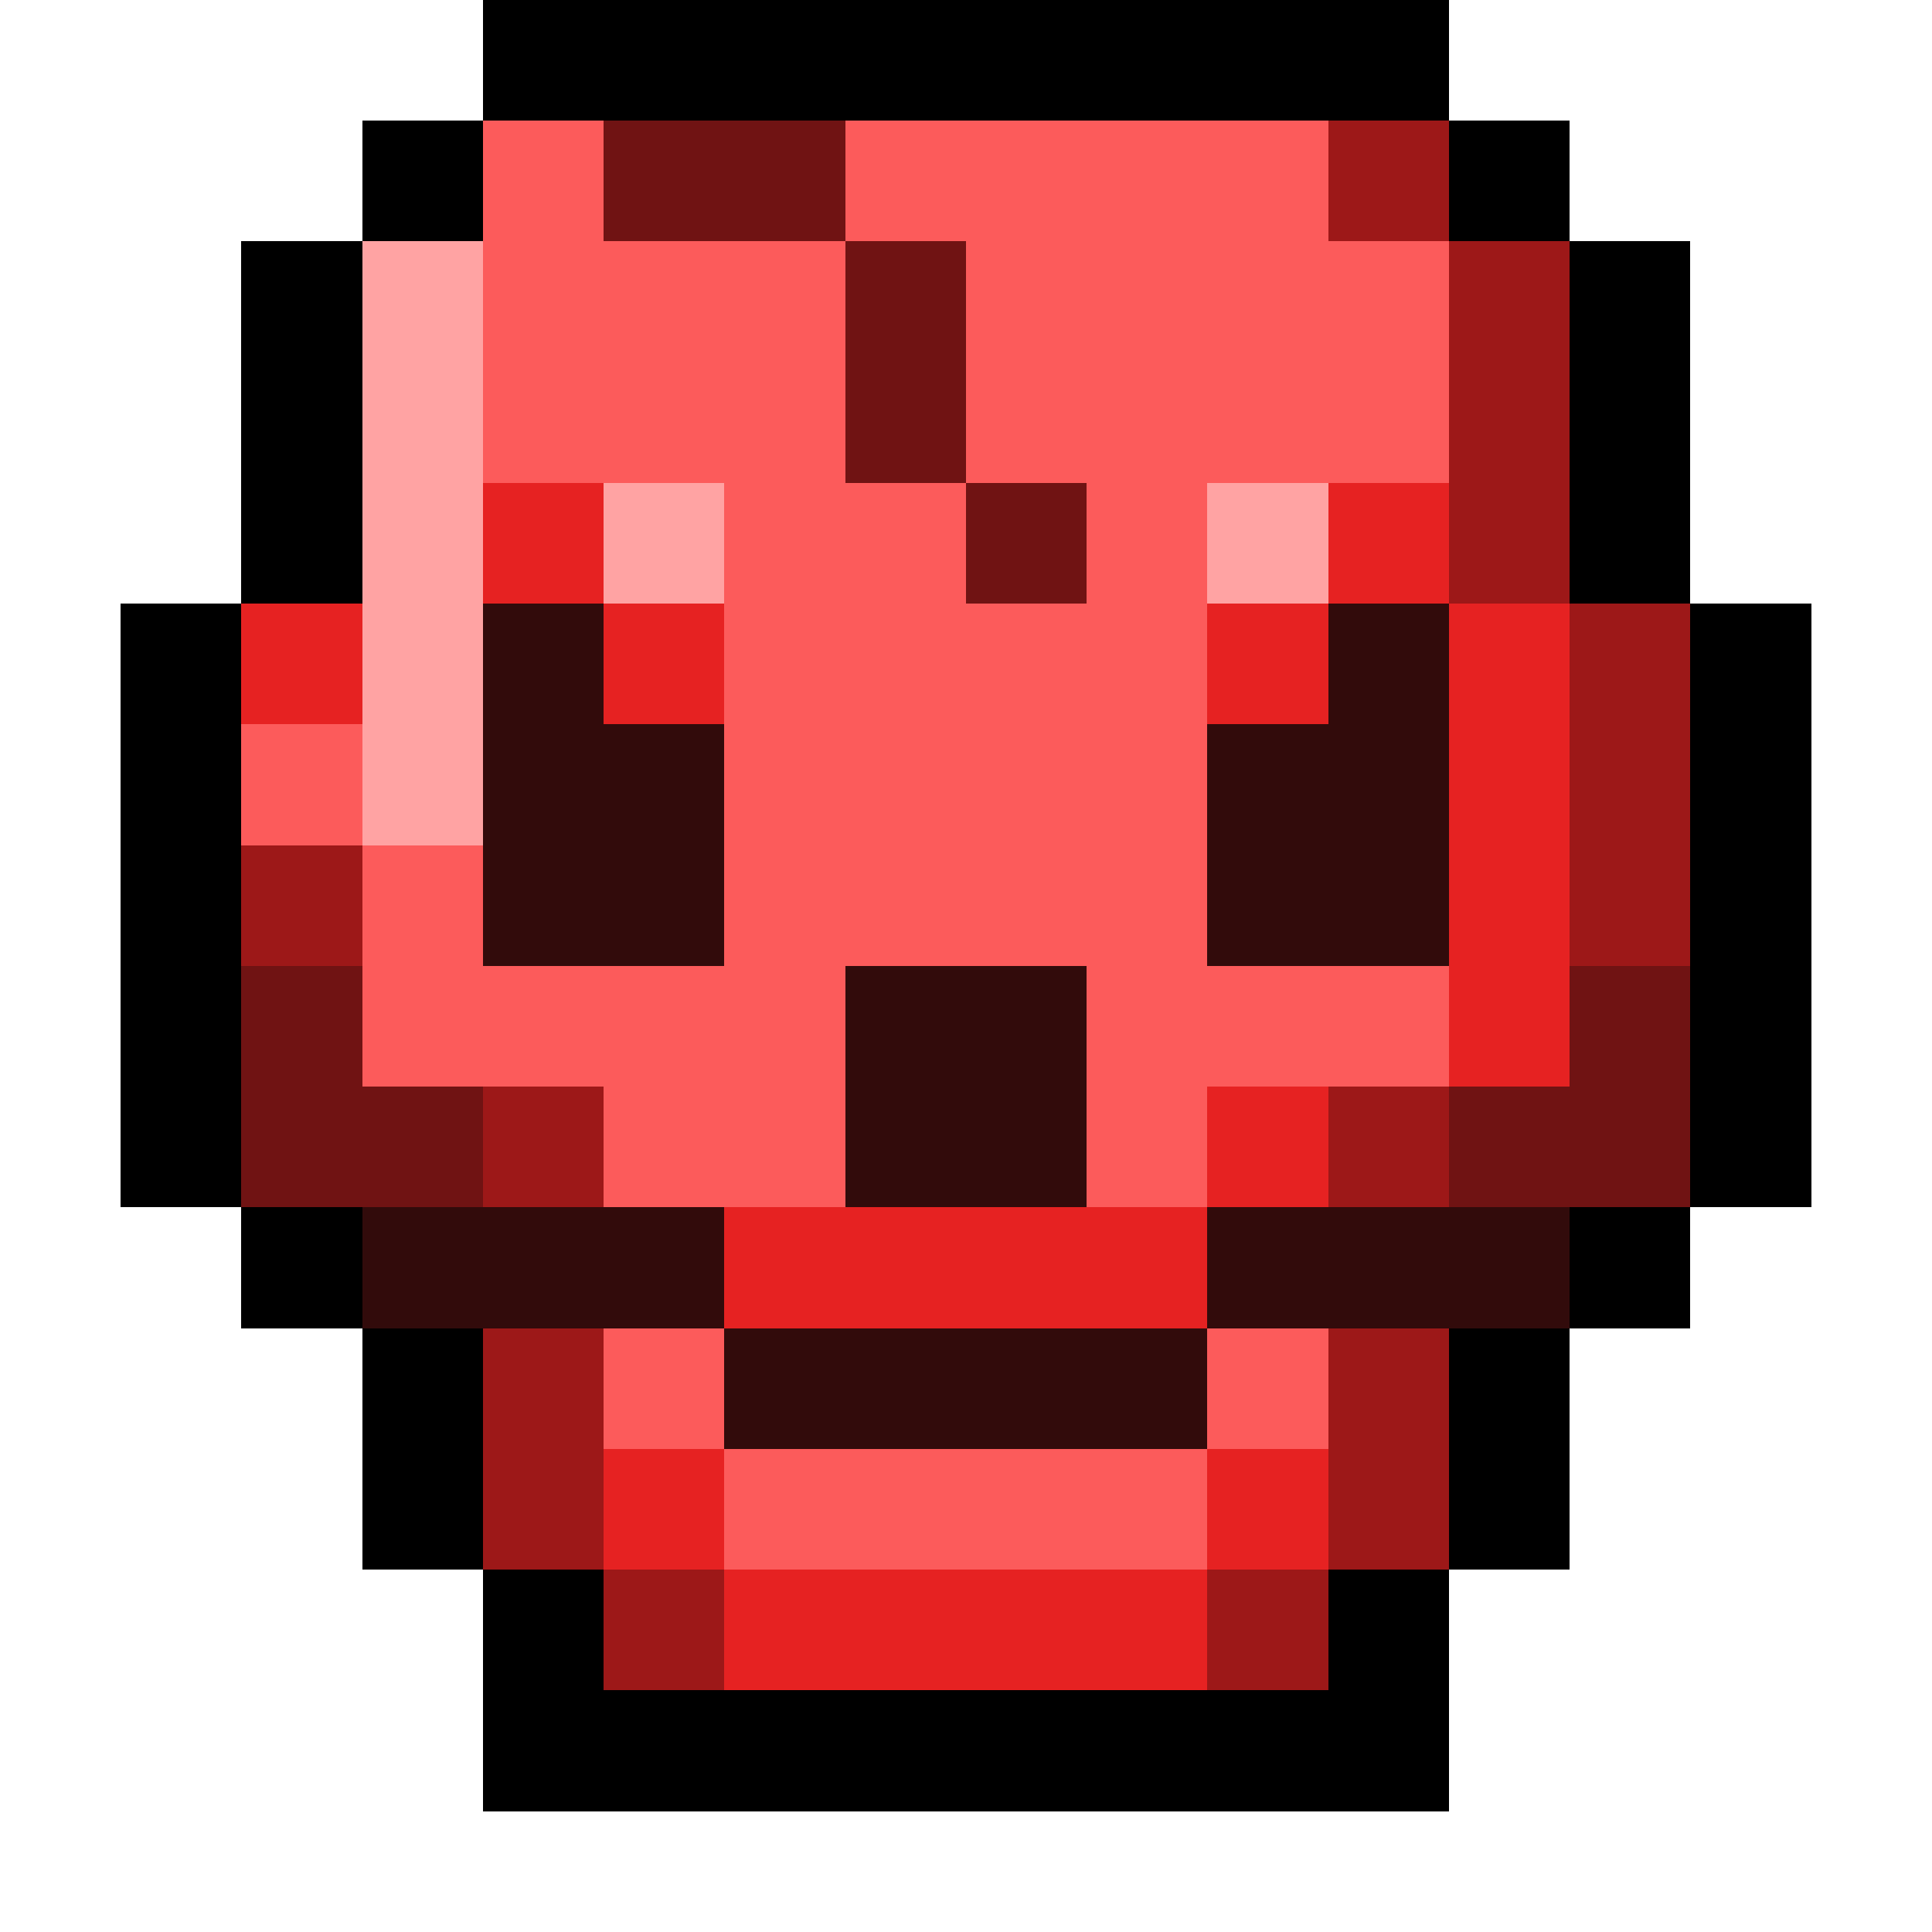 <svg xmlns="http://www.w3.org/2000/svg" viewBox="0 -0.5 16 16" shape-rendering="crispEdges">
<path stroke="#000000" d="M4 0h8M3 1h1M12 1h1M2 2h1M13 2h1M2 3h1M13 3h1M2 4h1M13 4h1M1 5h1M14 5h1M1 6h1M14 6h1M1 7h1M14 7h1M1 8h1M14 8h1M1 9h1M14 9h1M2 10h1M13 10h1M3 11h1M12 11h1M3 12h1M12 12h1M4 13h1M11 13h1M4 14h8" />
<path stroke="#fc5b5b" d="M4 1h1M7 1h4M4 2h3M8 2h4M4 3h3M8 3h4M6 4h2M9 4h1M6 5h4M2 6h1M6 6h4M3 7h1M6 7h4M3 8h4M9 8h3M5 9h2M9 9h1M5 11h1M10 11h1M6 12h4" />
<path stroke="#701313" d="M5 1h2M7 2h1M7 3h1M8 4h1M2 8h1M13 8h1M2 9h2M12 9h2" />
<path stroke="#9d1818" d="M11 1h1M12 2h1M12 3h1M12 4h1M13 5h1M13 6h1M2 7h1M13 7h1M4 9h1M11 9h1M4 11h1M11 11h1M4 12h1M11 12h1M5 13h1M10 13h1" />
<path stroke="#ffa3a3" d="M3 2h1M3 3h1M3 4h1M5 4h1M10 4h1M3 5h1M3 6h1" />
<path stroke="#e62222" d="M4 4h1M11 4h1M2 5h1M5 5h1M10 5h1M12 5h1M12 6h1M12 7h1M12 8h1M10 9h1M6 10h4M5 12h1M10 12h1M6 13h4" />
<path stroke="#320b0b" d="M4 5h1M11 5h1M4 6h2M10 6h2M4 7h2M10 7h2M7 8h2M7 9h2M3 10h3M10 10h3M6 11h4" />
</svg>